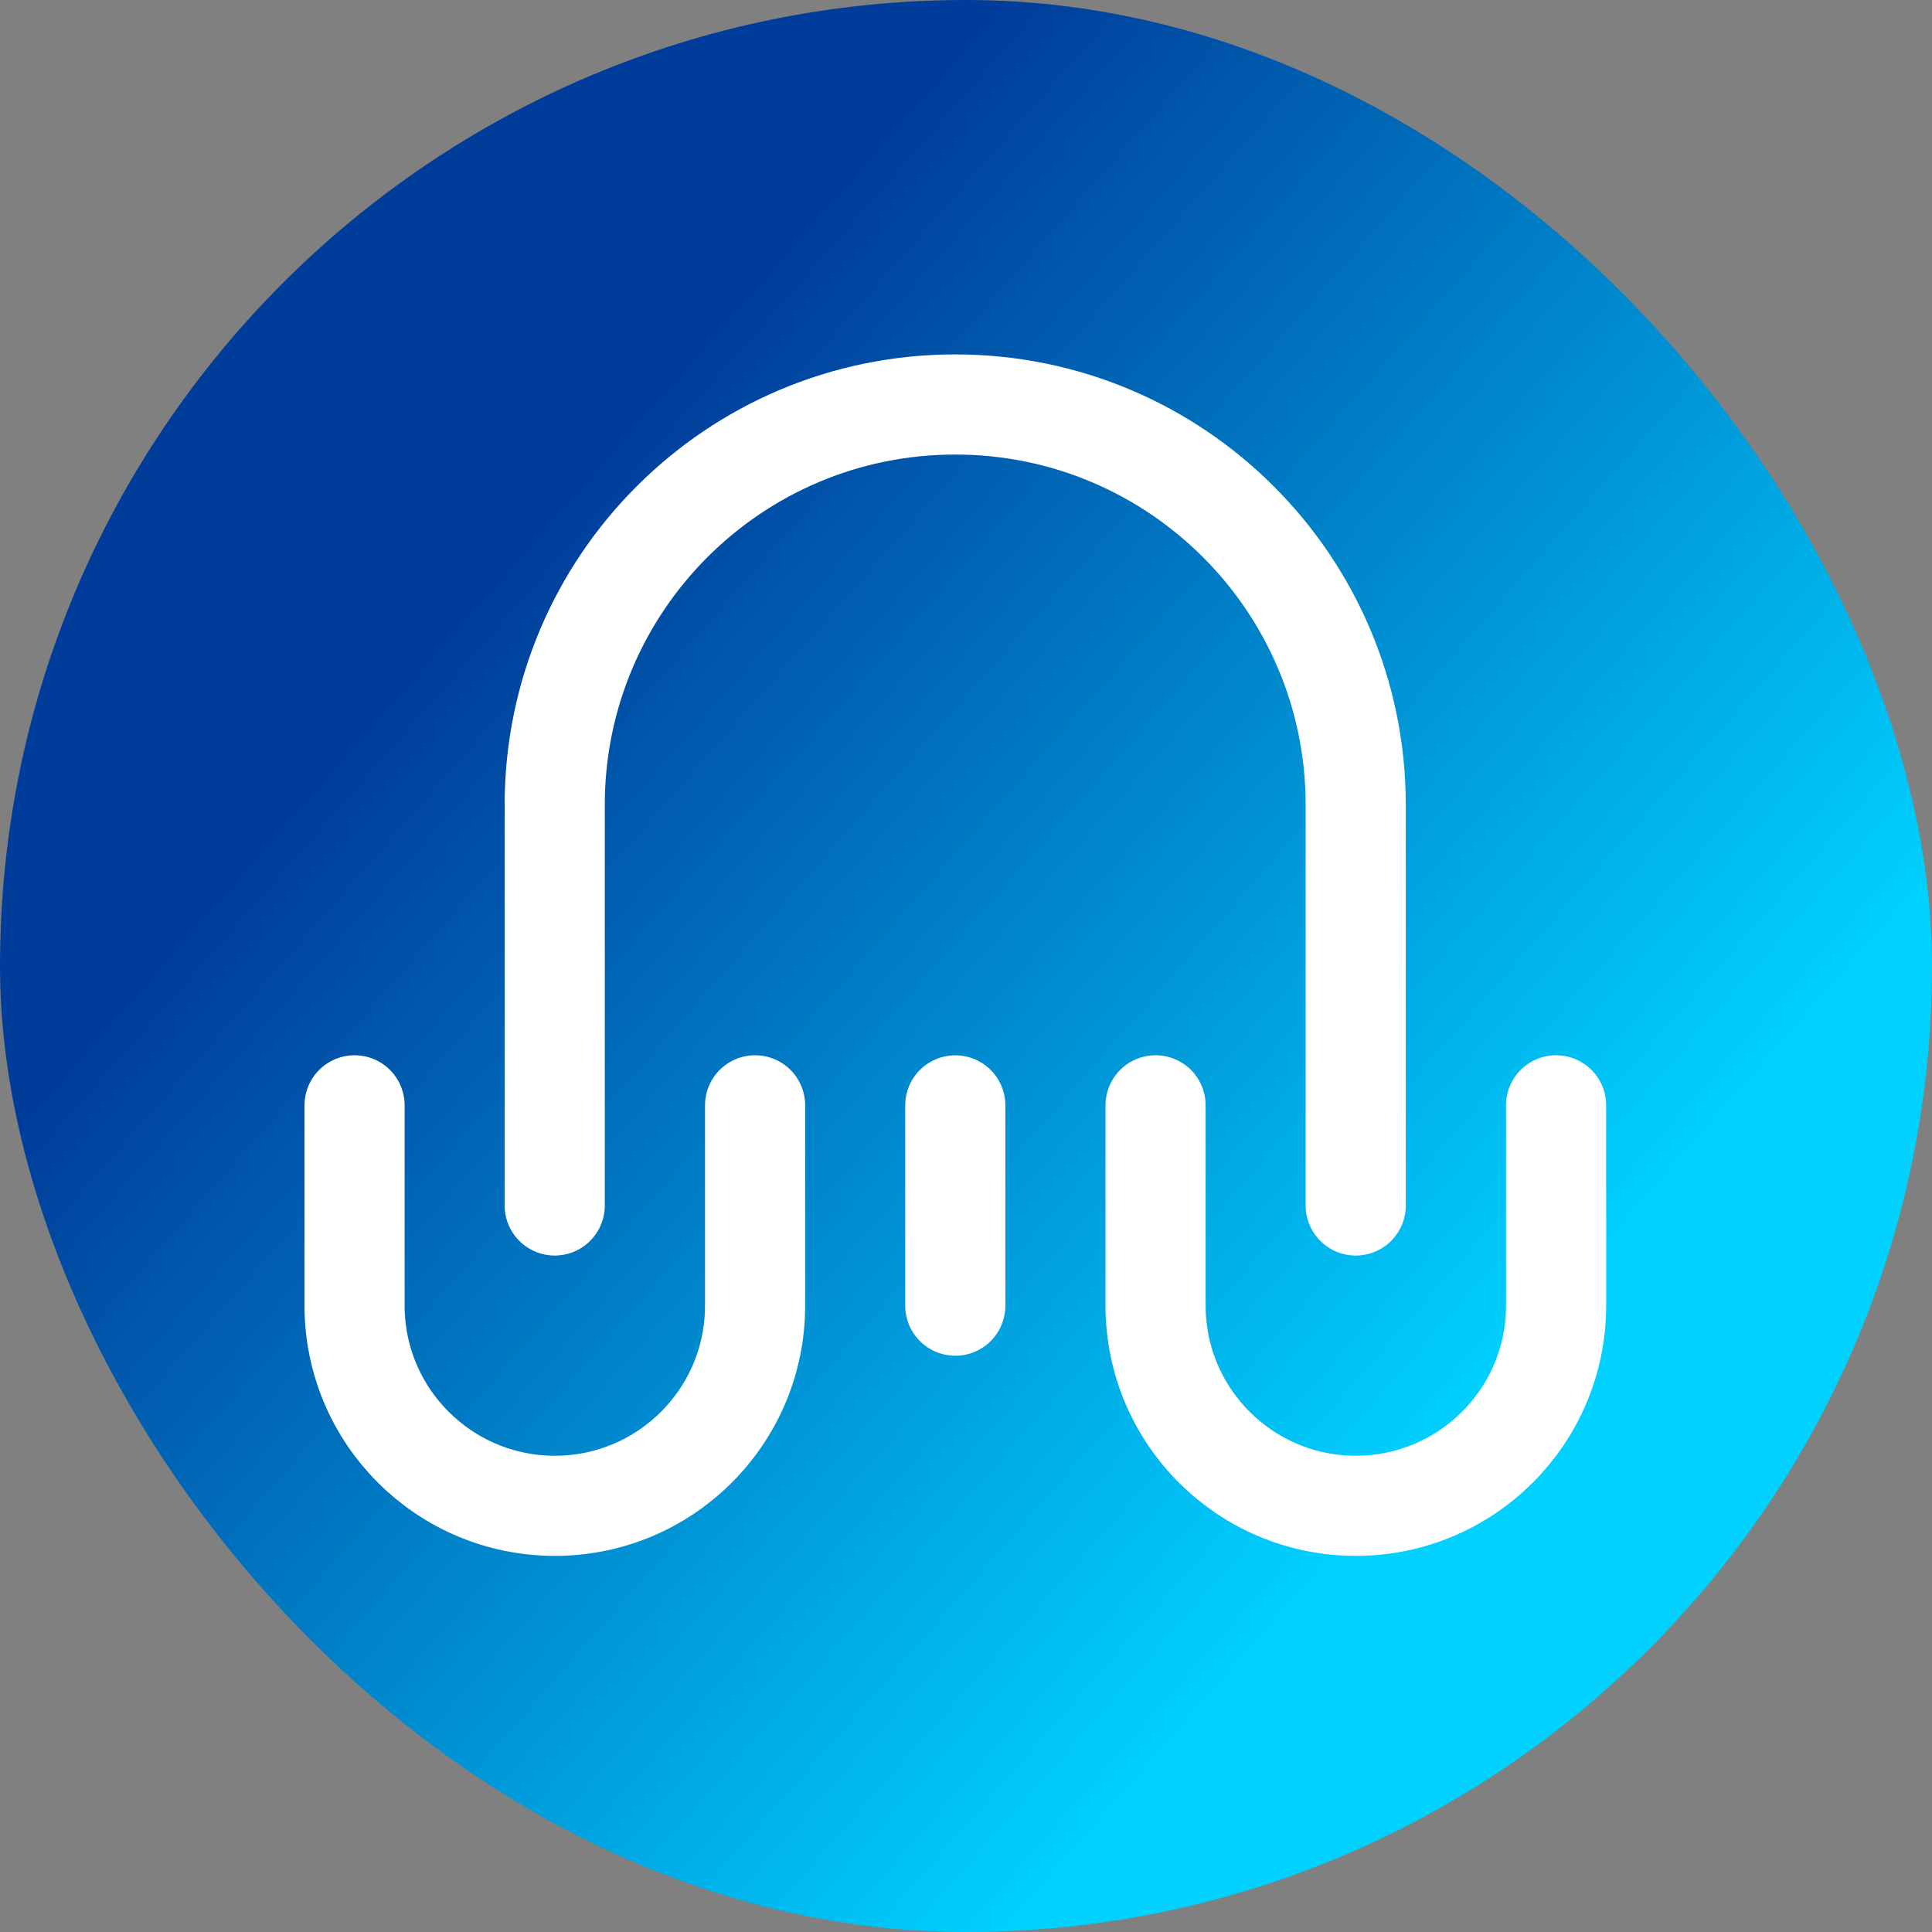 <svg width="42" height="42" viewBox="0 0 42 42" fill="none" xmlns="http://www.w3.org/2000/svg">
<rect x="0" y="0" width="42" height="42" fill="#808080" stroke="none"/>
<rect width="42" height="42" rx="21" fill="url(#paint0_linear_468_11010)"/>
<path d="M12.059 26.206V17.5C12.059 12.691 15.957 8.793 20.766 8.793V8.793C25.574 8.793 29.472 12.691 29.472 17.5V26.206" stroke="white" stroke-width="2.177" stroke-linecap="round"/>
<path d="M7.708 24.029V28.382C7.708 30.786 9.658 32.735 12.062 32.735V32.735C14.466 32.735 16.415 30.786 16.415 28.382V24.029" stroke="white" stroke-width="2.177" stroke-linecap="round"/>
<path d="M25.121 24.029V28.382C25.121 30.786 27.07 32.735 29.474 32.735V32.735C31.879 32.735 33.828 30.786 33.828 28.382V24.029" stroke="white" stroke-width="2.177" stroke-linecap="round"/>
<path d="M20.767 24.03V28.384" stroke="white" stroke-width="2.177" stroke-linecap="round"/>
<defs>
<linearGradient id="paint0_linear_468_11010" x1="2.297" y1="4.594" x2="39.703" y2="37.406" gradientUnits="userSpaceOnUse">
<stop offset="0.235" stop-color="#003D9A"/>
<stop offset="0.795" stop-color="#00D1FF"/>
</linearGradient>
</defs>
</svg>

